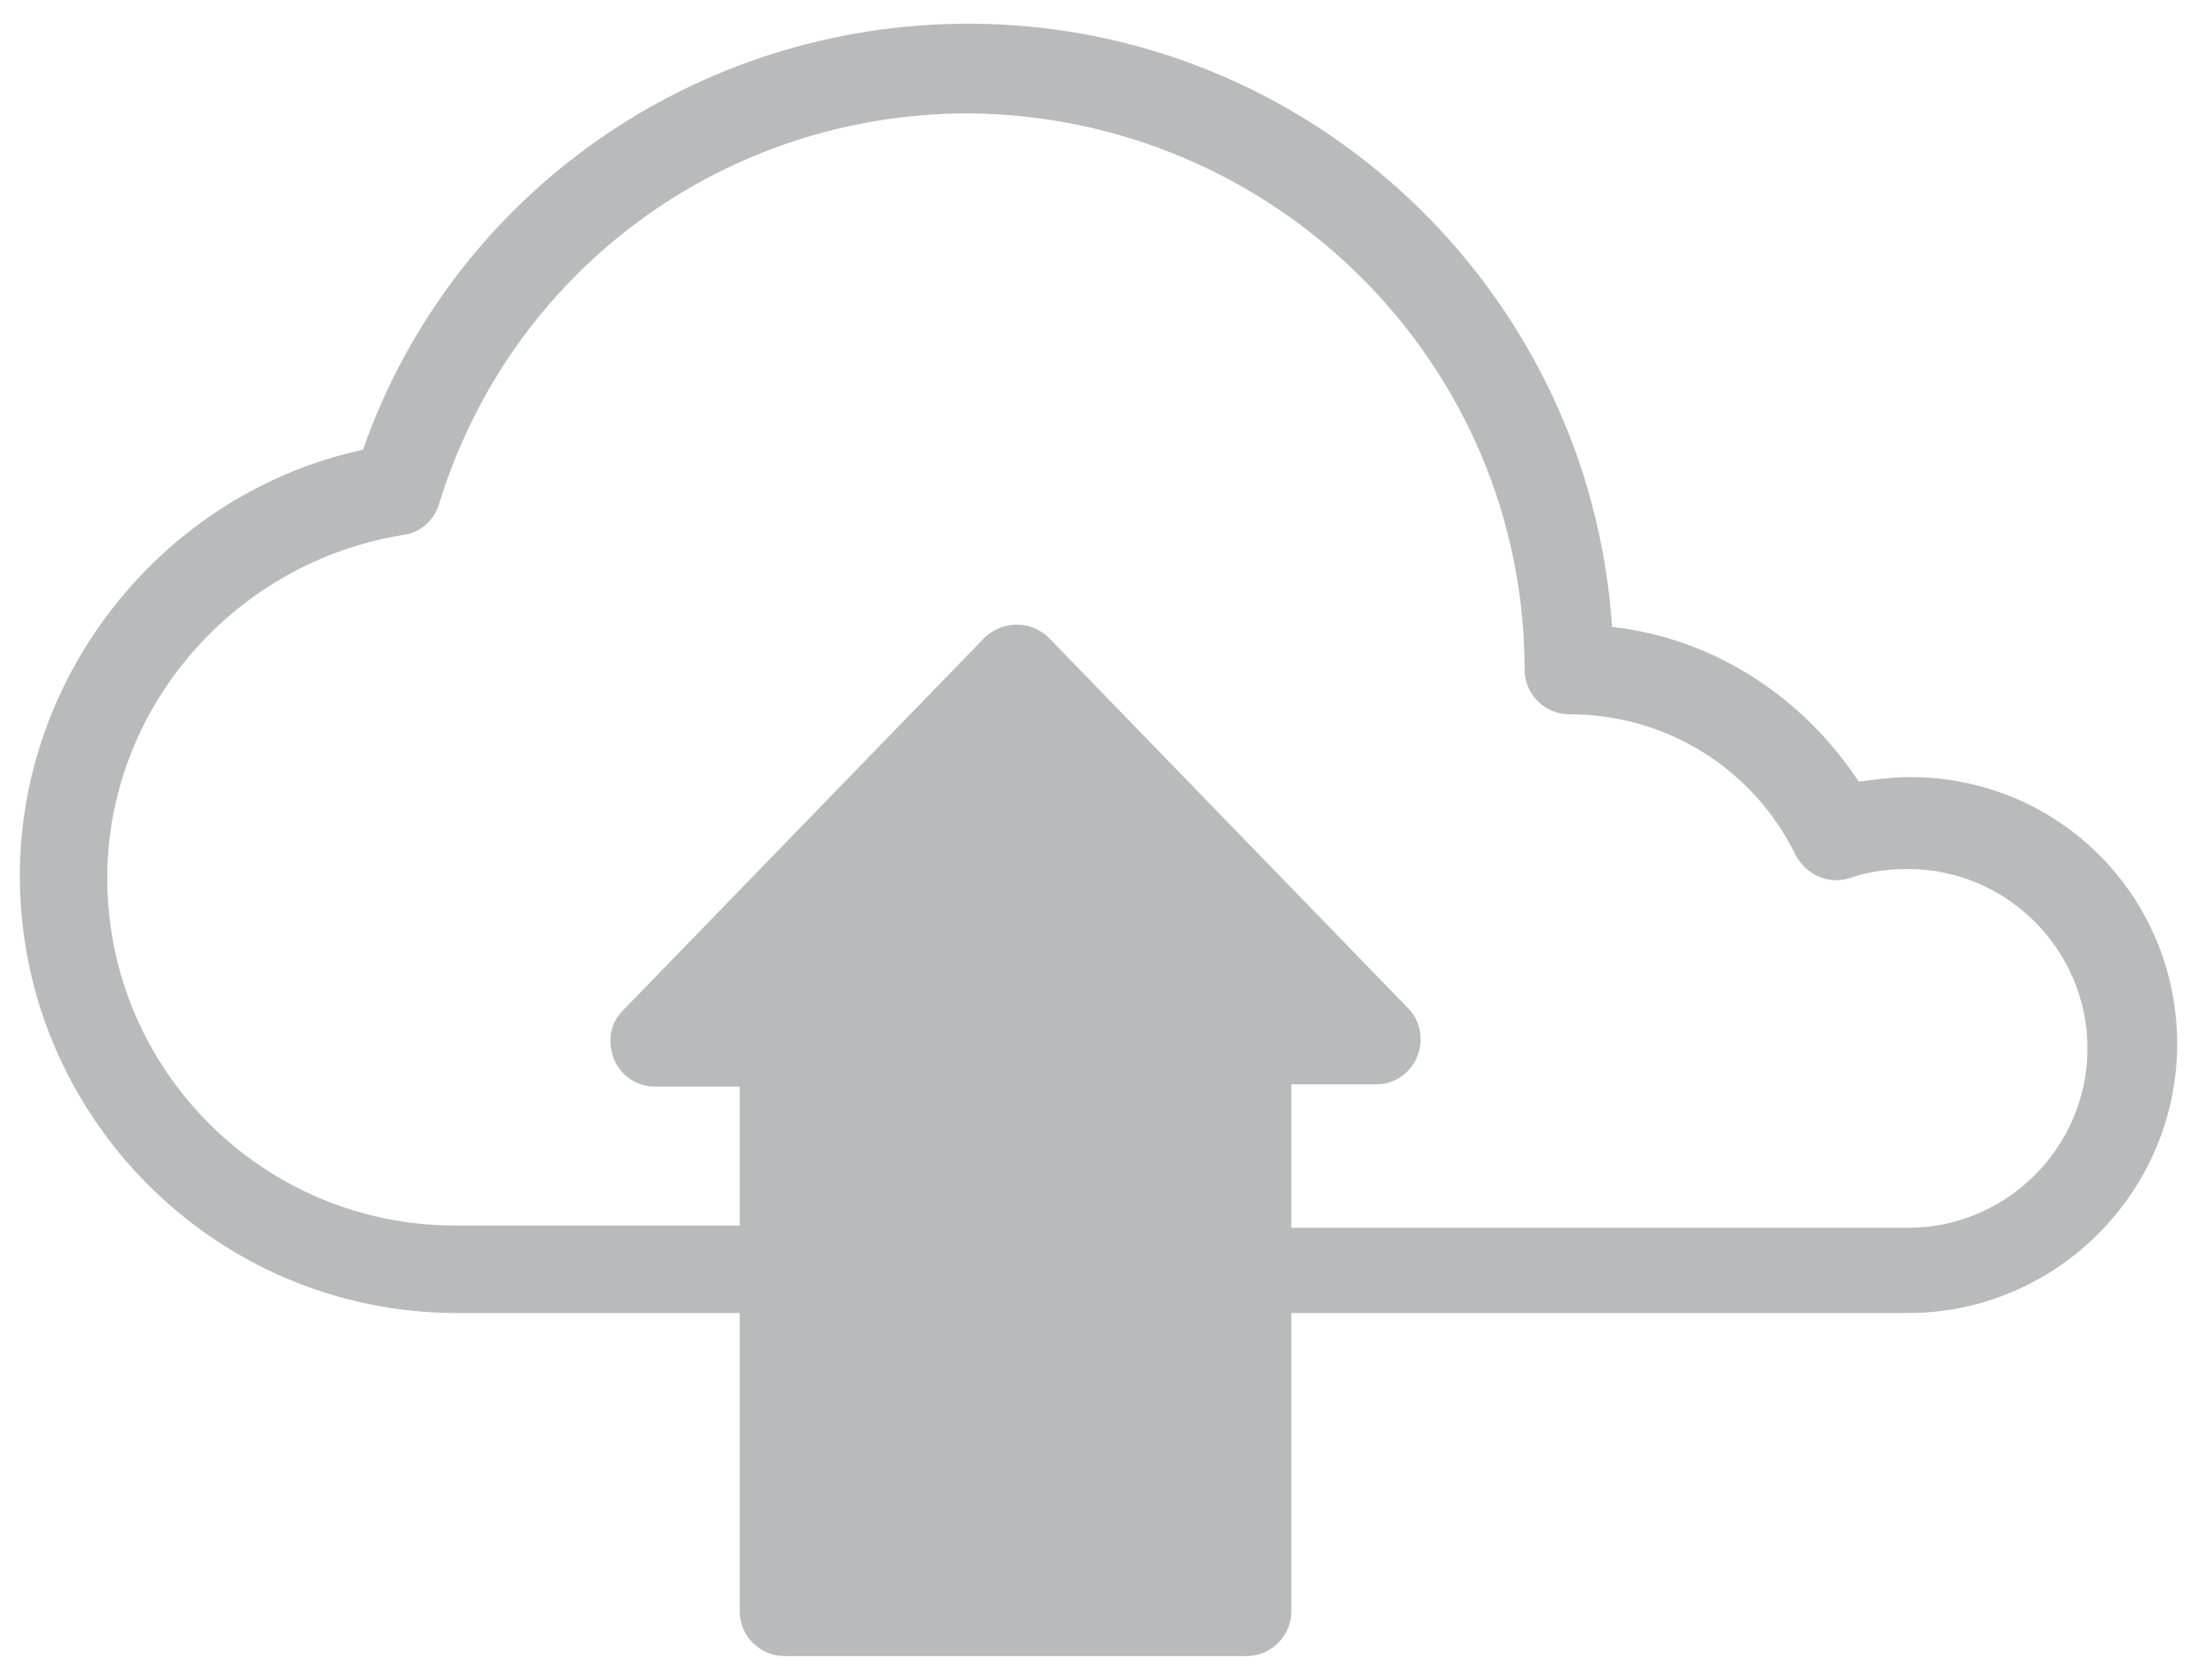<svg width="34" height="26" viewBox="0 0 34 26" fill="none" xmlns="http://www.w3.org/2000/svg">
<path d="M29.563 12.028C29.286 12.028 29.043 12.063 28.765 12.098C27.898 10.779 26.509 9.877 24.948 9.703C24.601 4.497 20.262 0.367 14.987 0.367C10.753 0.367 7.005 3.005 5.617 6.961C2.562 7.621 0.307 10.397 0.307 13.555C0.307 17.269 3.326 20.323 7.074 20.323H11.447V24.939C11.447 25.32 11.759 25.633 12.141 25.633H19.291C19.672 25.633 19.985 25.32 19.985 24.939V20.323H29.529C31.819 20.323 33.693 18.449 33.693 16.158C33.693 13.868 31.854 12.028 29.563 12.028ZM19.985 18.935V16.783H21.303C21.581 16.783 21.824 16.609 21.928 16.366C22.032 16.123 21.998 15.811 21.789 15.603L16.236 9.877C15.959 9.599 15.508 9.599 15.23 9.877L9.642 15.638C9.434 15.846 9.399 16.123 9.504 16.401C9.608 16.644 9.851 16.818 10.128 16.818H11.447V18.969H7.04C4.09 18.969 1.66 16.575 1.66 13.59C1.66 10.952 3.638 8.697 6.241 8.28C6.519 8.245 6.727 8.037 6.797 7.794C7.907 4.185 11.204 1.755 14.987 1.755C19.742 1.79 23.594 5.642 23.594 10.362C23.594 10.744 23.906 11.056 24.288 11.056C25.78 11.056 27.134 11.889 27.793 13.243C27.967 13.555 28.314 13.694 28.626 13.59C28.939 13.486 29.216 13.451 29.529 13.451C31.056 13.451 32.305 14.701 32.305 16.228C32.305 17.755 31.056 19.004 29.529 19.004H19.985V18.935Z" fill="#B9BABB"/>
</svg>

